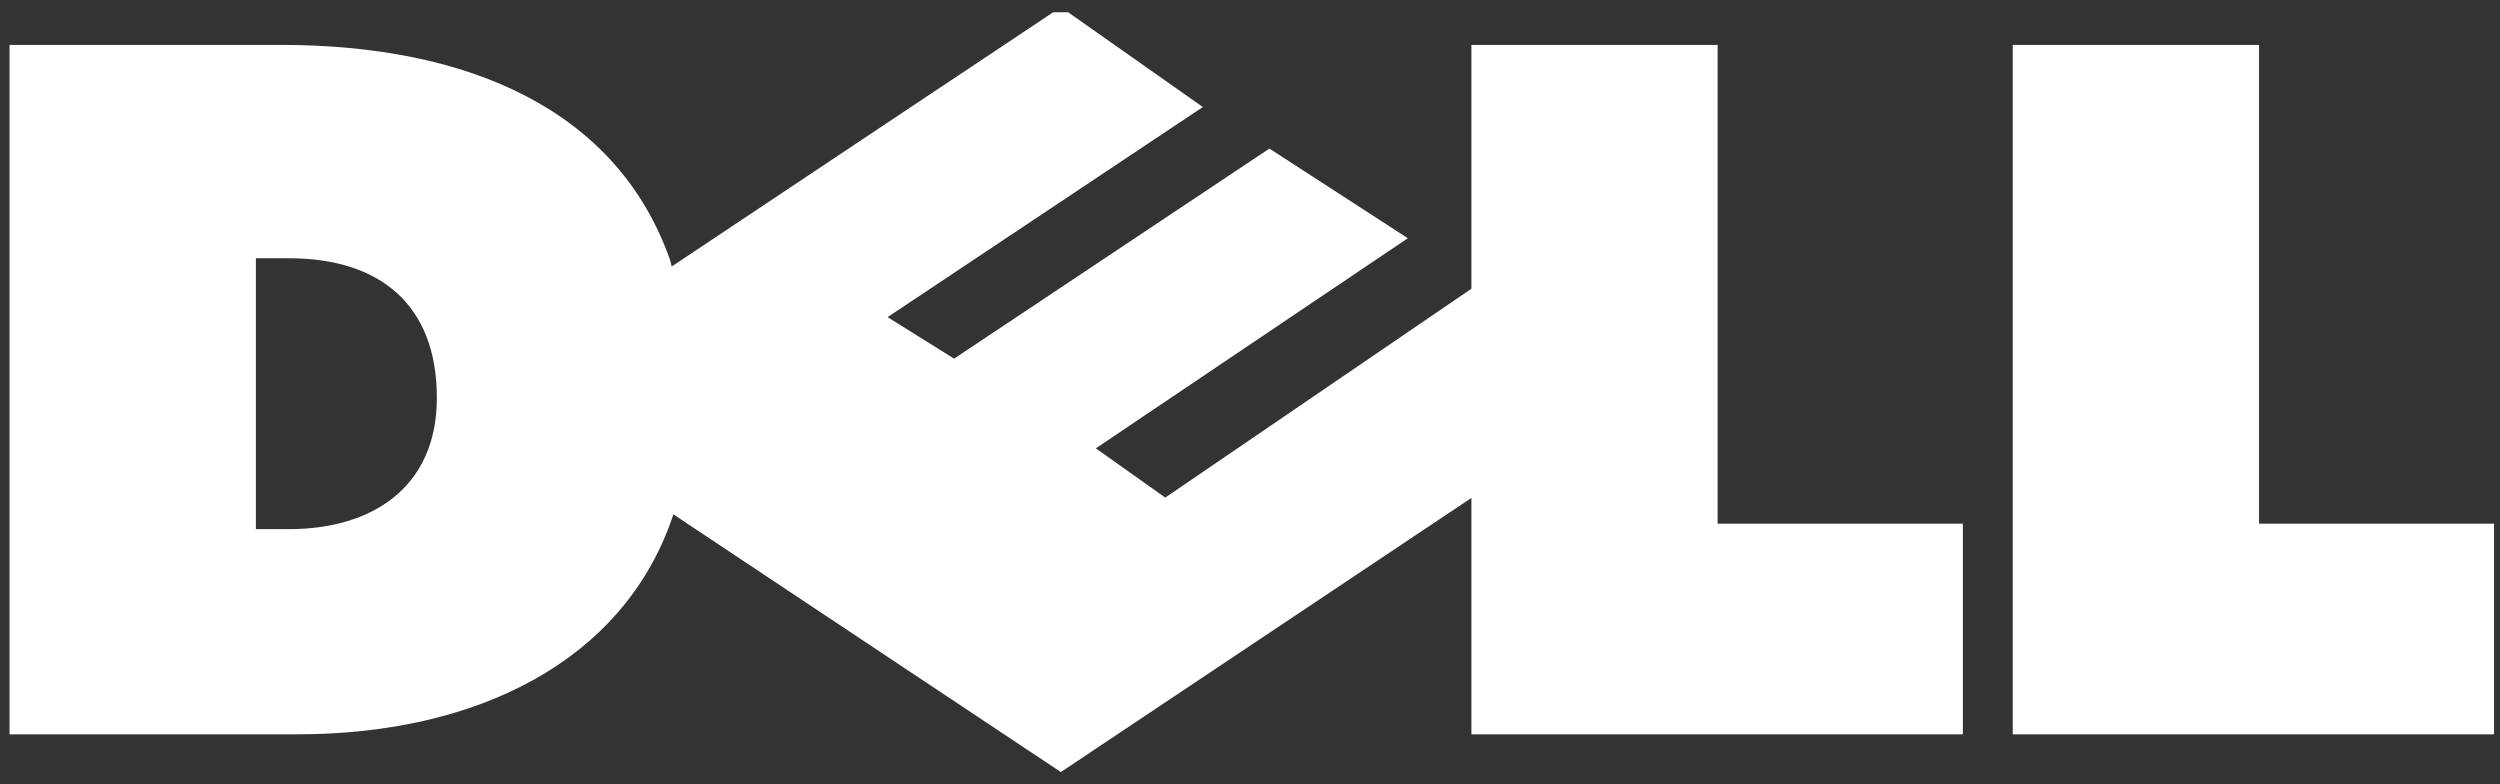 <svg width="100%" height="32" viewBox="0 0 102 32" fill="none" xmlns="http://www.w3.org/2000/svg"><rect x="0" y="0" width="102" height="32" fill="#333333" stroke="none"/><path d="M43.58 0.5H42.968L27.406 10.873L27.338 10.606C25.195 4.51 19.164 1.832 11.461 1.832H0.389V29.96H12.128C19.501 29.96 25.395 26.946 27.406 21.186L27.473 20.986L43.283 31.5L60.034 20.315V29.96H80.085V21.365H70.079V1.832H60.034V11.78L47.543 20.301L44.71 18.293L57.439 9.72L51.792 6.061L38.927 14.633L36.214 12.939L49.076 4.367L43.58 0.5ZM17.824 16.23C17.824 19.915 15.146 21.589 11.794 21.589H10.44V10.537H11.794C15.479 10.537 17.824 12.413 17.824 16.23ZM101.757 29.96H82.121V1.832H92.169V21.365H101.757V29.96Z" fill="white"></path></svg>
